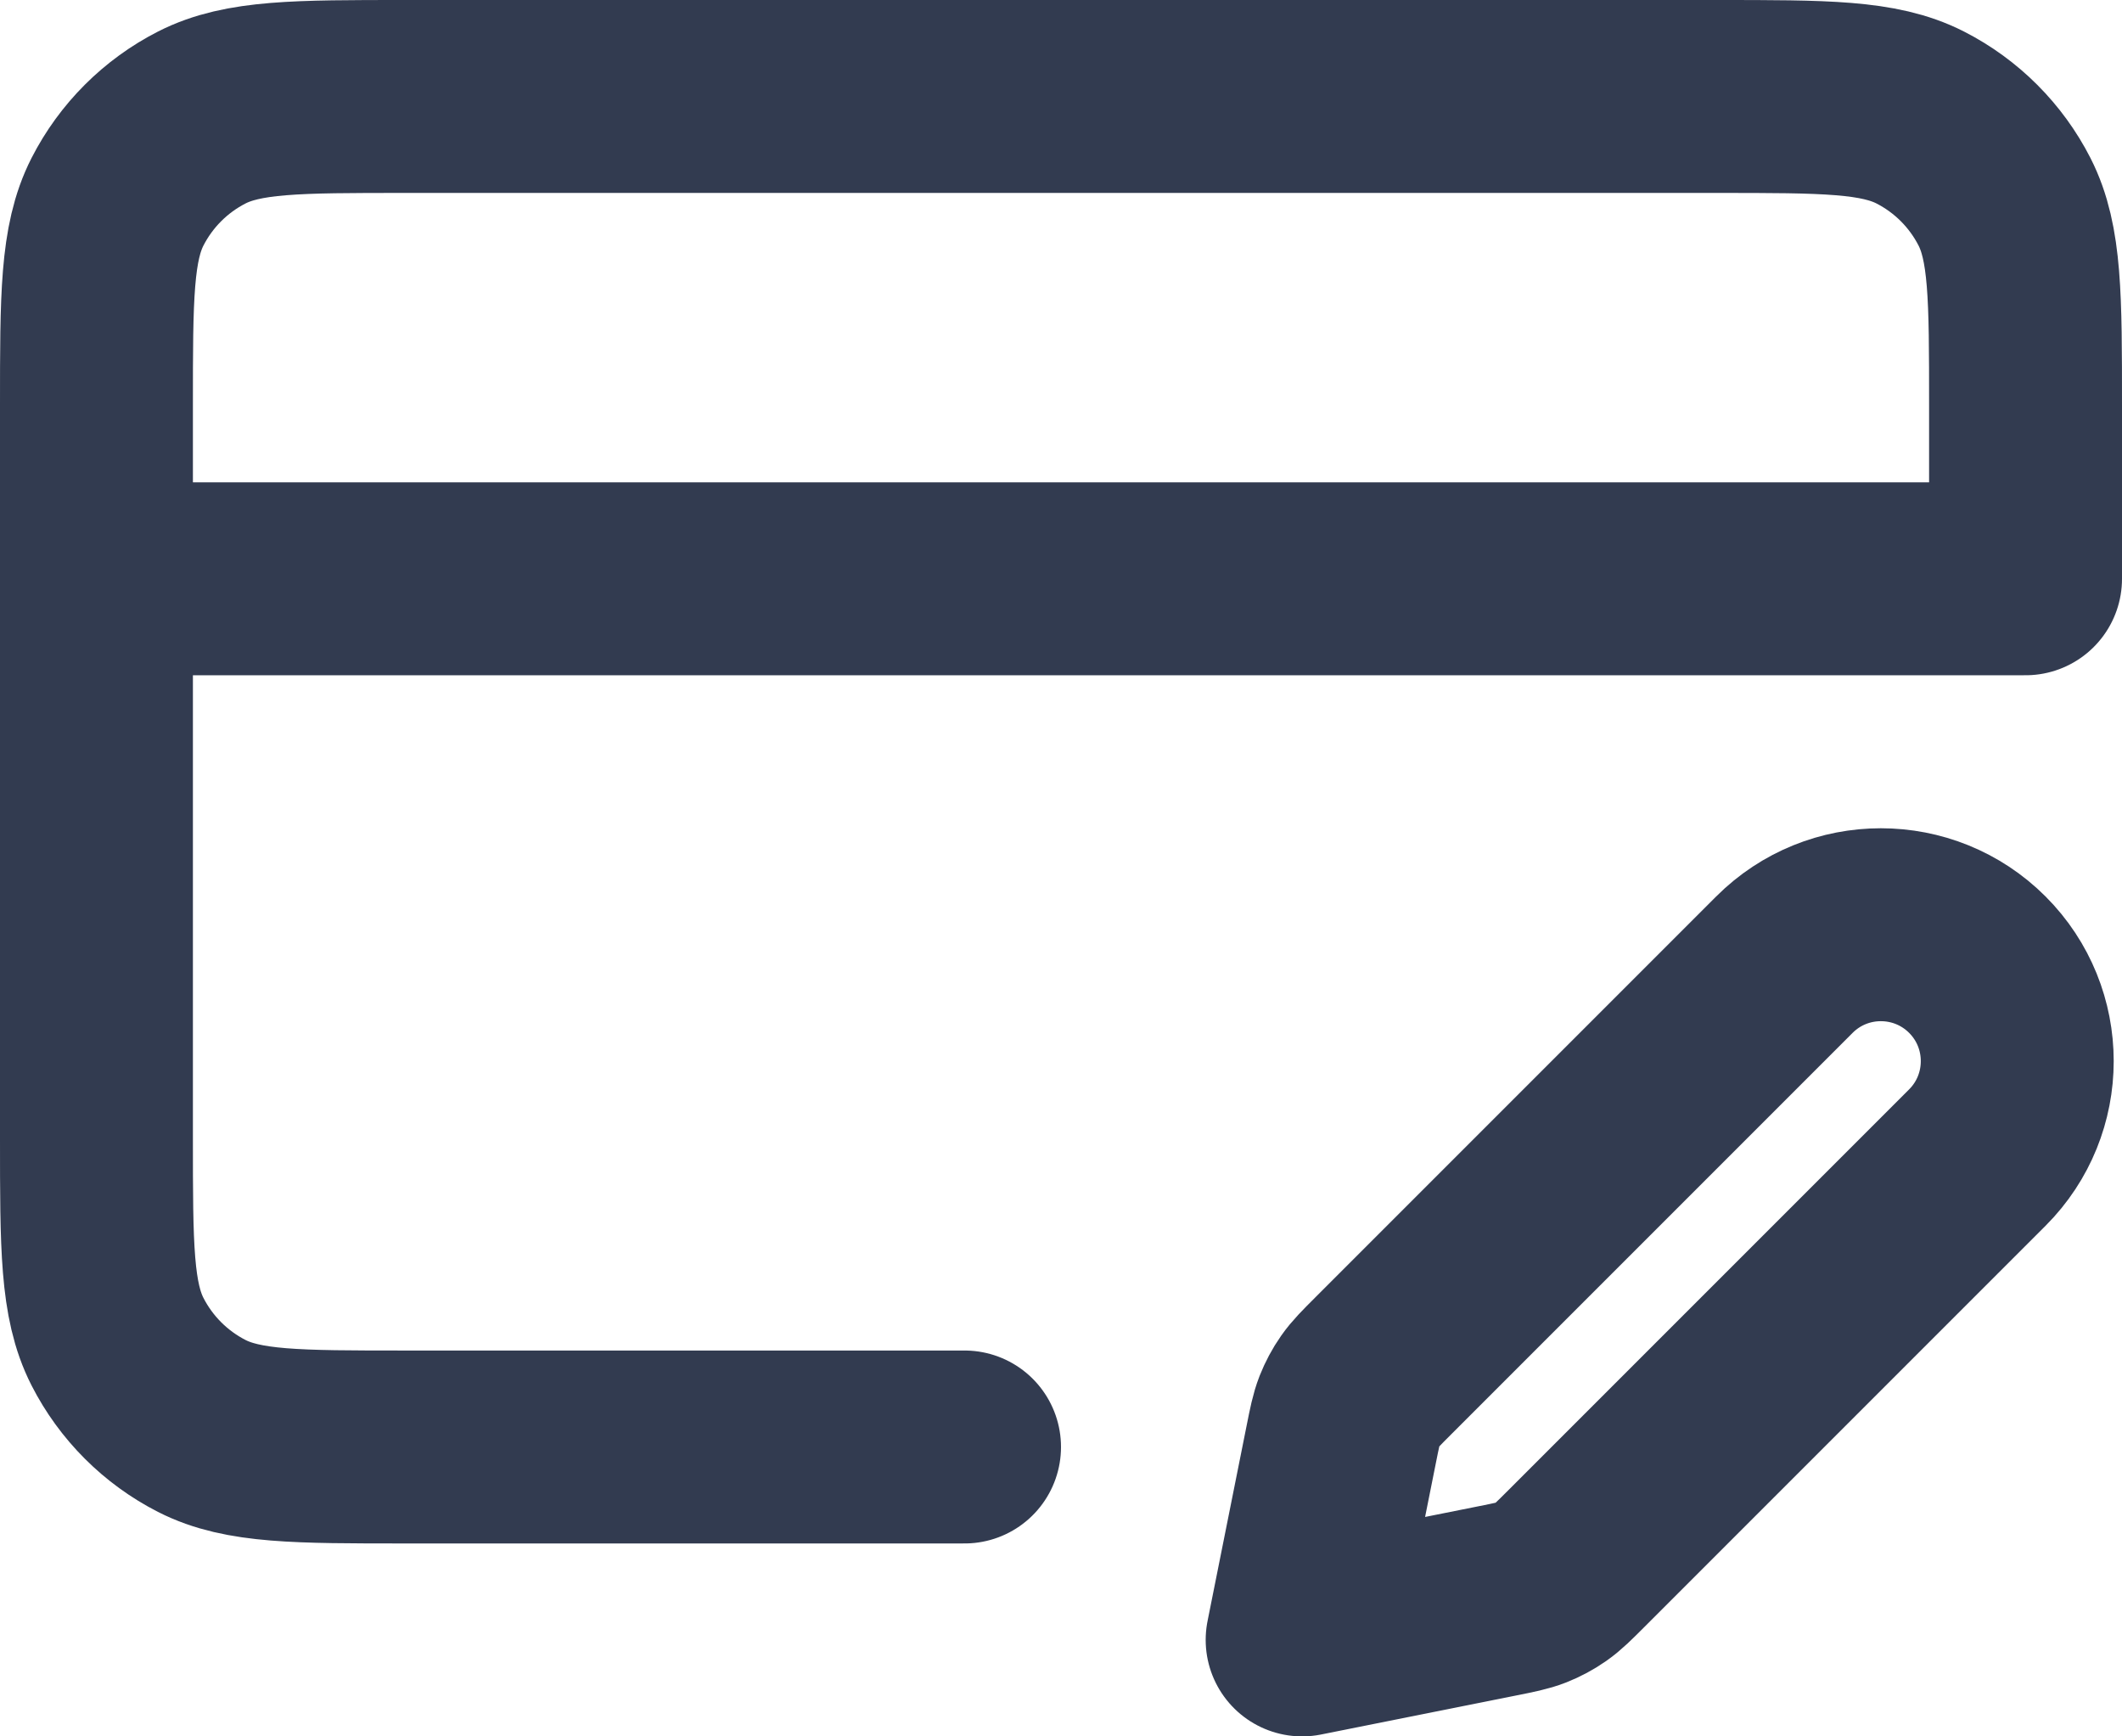 <svg width="22" height="18" viewBox="0 0 22 18" fill="none" xmlns="http://www.w3.org/2000/svg">
<path d="M1 6H21V4.2C21 3.08 21 2.52 20.782 2.092C20.59 1.716 20.284 1.41 19.908 1.218C19.48 1 18.92 1 17.8 1H4.2C3.08 1 2.52 1 2.092 1.218C1.716 1.41 1.41 1.716 1.218 2.092C1 2.52 1 3.08 1 4.2V11.8C1 12.92 1 13.48 1.218 13.908C1.41 14.284 1.716 14.59 2.092 14.782C2.52 15 3.08 15 4.2 15H10M13.5 17L15.525 16.595C15.701 16.56 15.79 16.542 15.872 16.51C15.945 16.481 16.015 16.444 16.079 16.399C16.152 16.348 16.215 16.285 16.343 16.157L20.5 12C21.052 11.448 21.052 10.552 20.5 10C19.948 9.448 19.052 9.448 18.5 10L14.343 14.157C14.215 14.285 14.152 14.348 14.101 14.421C14.056 14.485 14.019 14.555 13.99 14.628C13.958 14.71 13.94 14.799 13.905 14.975L13.5 17Z" stroke="#323B50" stroke-width="2" stroke-linecap="round" stroke-linejoin="round"/>
</svg>

